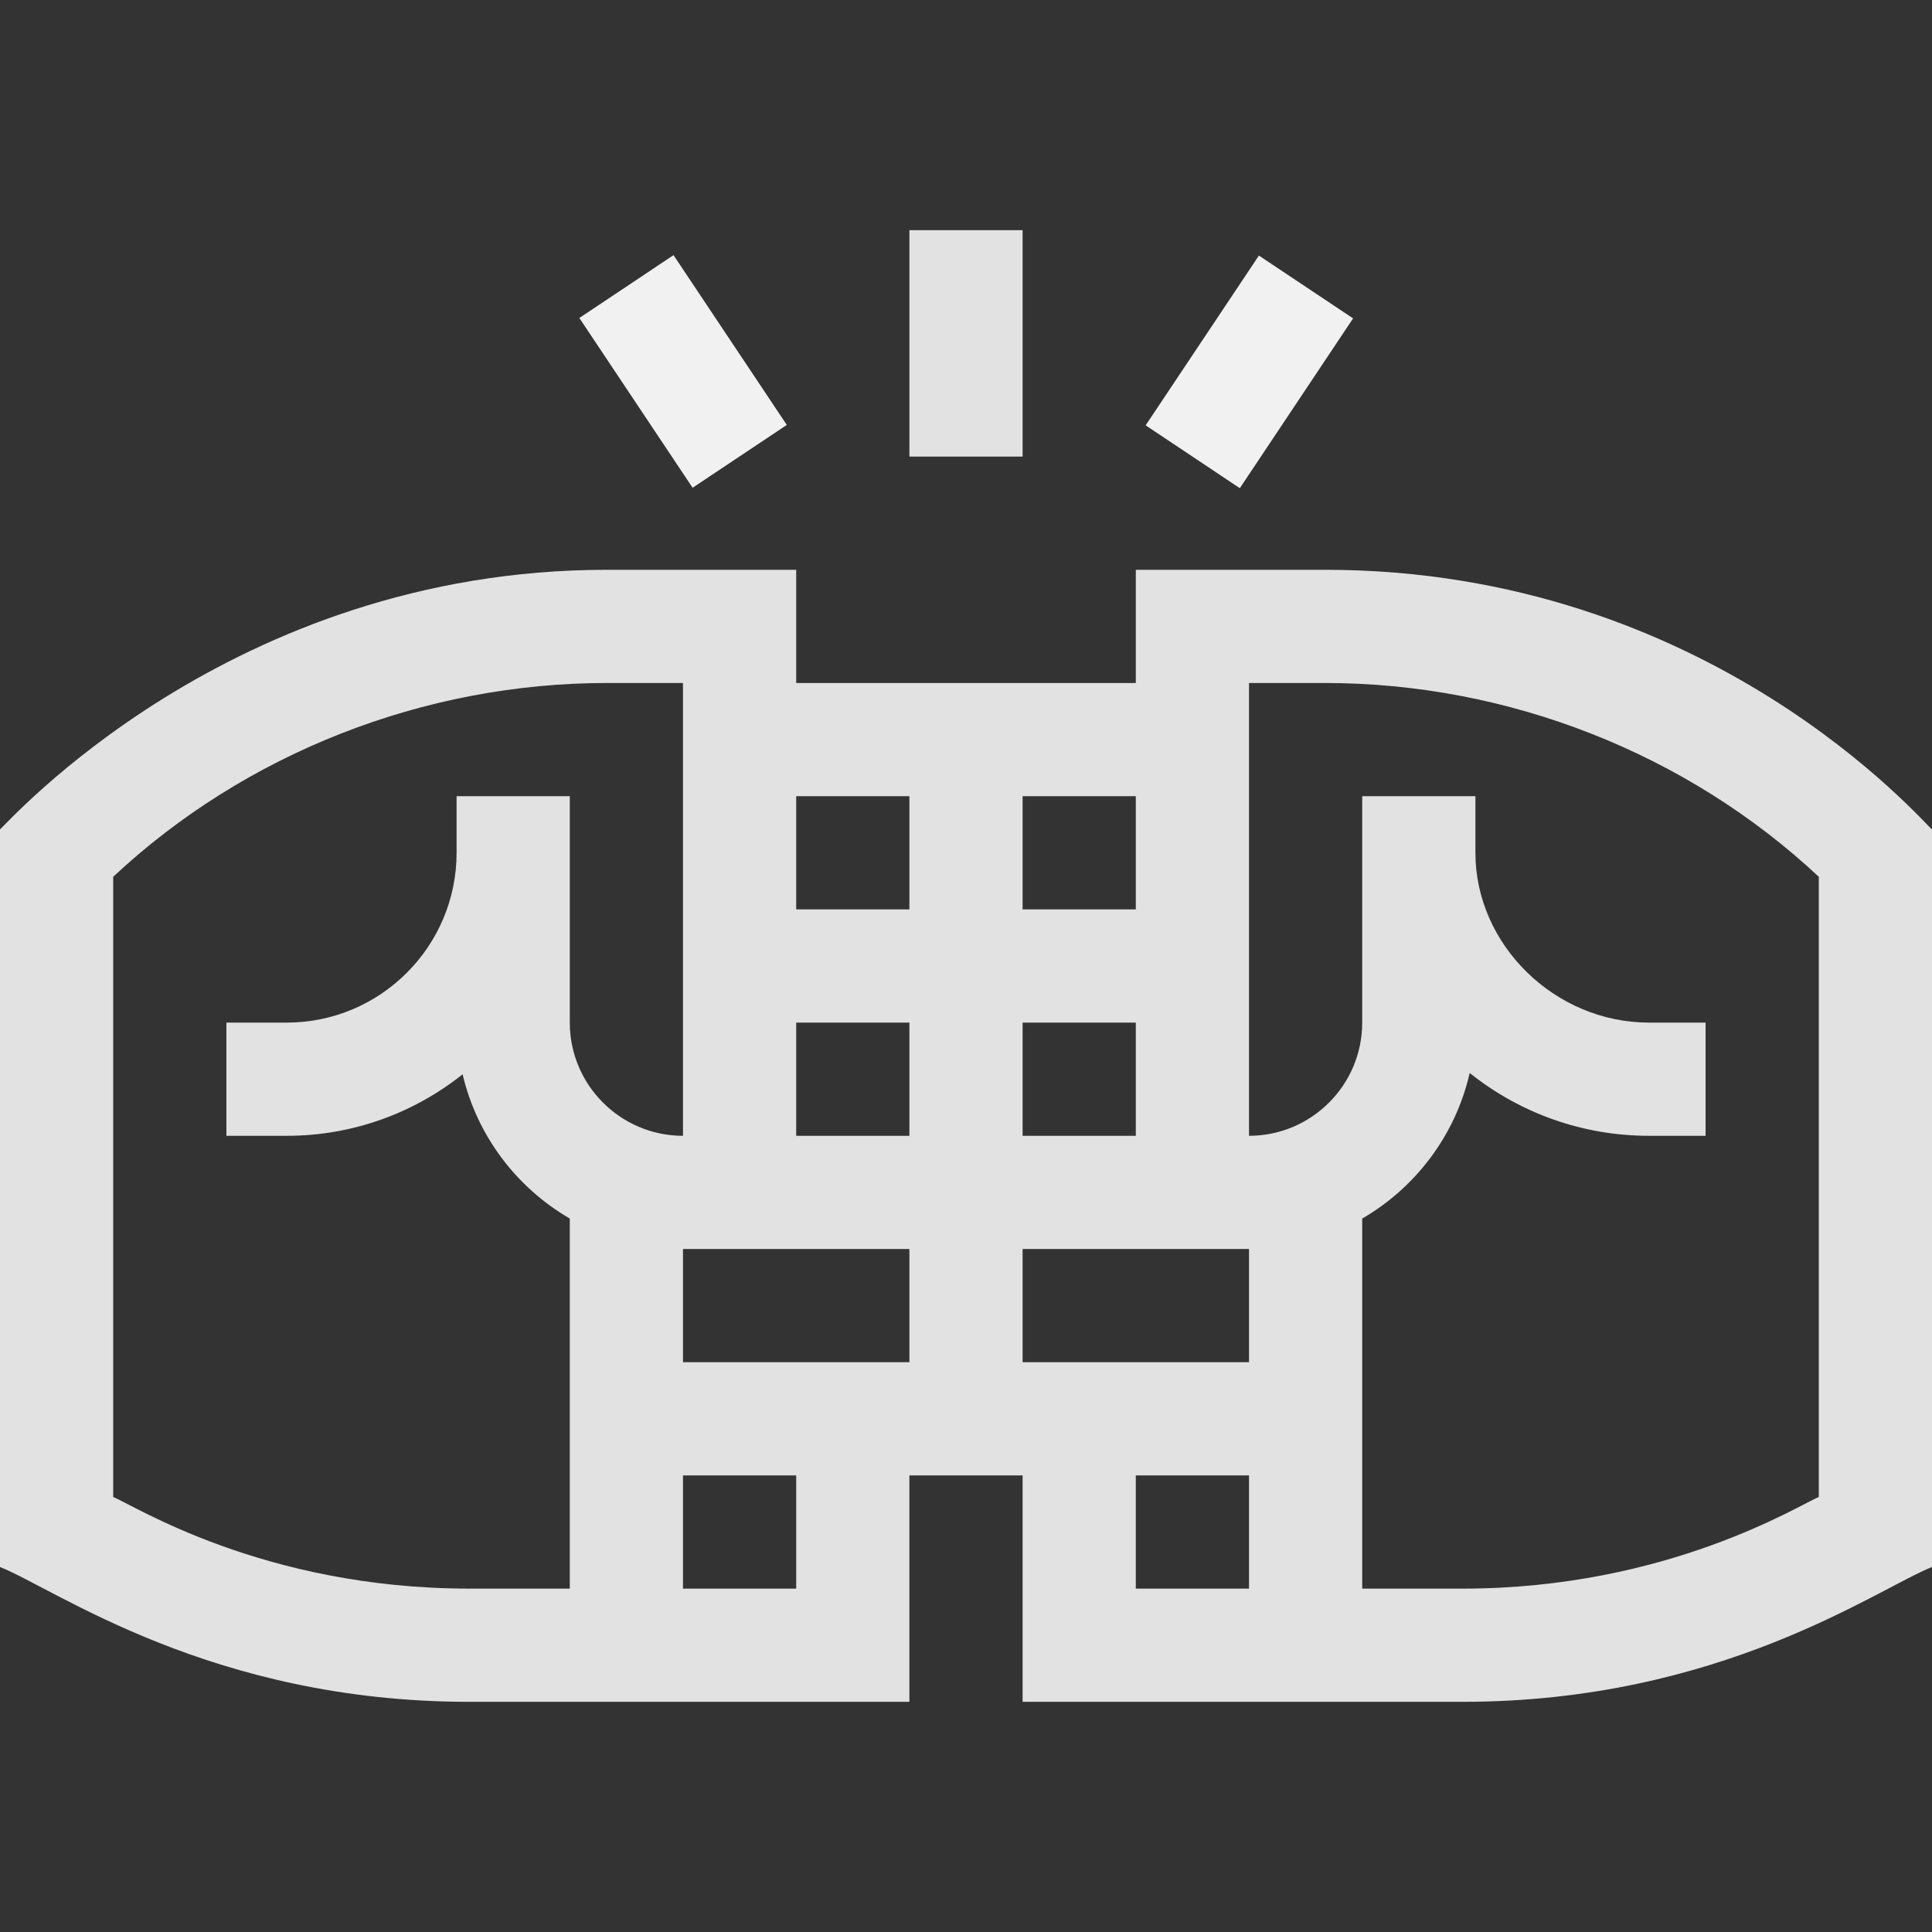 <?xml version="1.0" encoding="UTF-8"?>
<svg xmlns="http://www.w3.org/2000/svg" id="Capa_1" enable-background="new 0 0 512 512" height="512" viewBox="0 0 512 512" width="512">
  <rect x="0" y="0" width="512" height="512" fill="#333333" stroke="none"/>
  <path d="m124.359 451h116.641v-60h30v60h116.641c68.286 0 109.646-29.872 124.359-35.729v-195.485c-2.179-1.464-58.805-68.786-160.853-68.786h-50.147v30c-11.219 0-80.184 0-90 0v-30h-50.147c-100.168 0-159.324 67.759-160.853 68.787v195.484c14.853 5.912 56.033 35.729 124.359 35.729zm86.641-30c-10.492 0-19.508 0-30 0v-30h30zm90-120h-30v-30h30zm-60 0h-30v-30h30zm0 30v30c-17.847 0-41.78 0-60 0v-30zm30 30v-30h60v30c-18.228 0-42.154 0-60 0zm30 60v-30h30v30c-10.492 0-19.508 0-30 0zm30-240h20.147c48.548 0 95.883 18.647 130.853 51.357v164.372c-4.695 1.77-39.821 24.271-94.359 24.271h-26.641c0-11.707 0-42.508 0-98.072 14.204-8.238 24.729-22.126 28.483-38.574 13.51 10.78 30.111 16.646 47.517 16.646h15v-30h-15c-24.935 0-46-20.607-46-45v-15h-30v60c0 16.542-13.458 30-30 30zm-60 30h30v30h-30zm-30 0v30h-30v-30zm-211 21.357c34.97-32.711 82.304-51.357 130.853-51.357h20.147v120c-16.542 0-30-13.458-30-30v-60h-30v15c0 24.813-20.187 45-45 45h-16v30h16c17.599 0 33.79-6.109 46.597-16.297 3.823 16.295 14.299 30.045 28.403 38.225v98.072h-26.641c-54.765 0-89.327-22.374-94.359-24.271z" style="fill: #e3e2e2;"></path>
  <path d="m241 61h30v60h-30z" style="fill: #e3e2e2;"></path>
  <path d="m303.958 83.5h54.083v30h-54.083z" transform="matrix(.555 -.832 .832 .555 65.438 319.272)" style="fill: #f1f1f1;"></path>
  <path d="m166 71.458h30v54.083h-30z" transform="matrix(.832 -.555 .555 .832 -24.239 116.944)" style="fill: #f1f1f1;"></path>
</svg>
